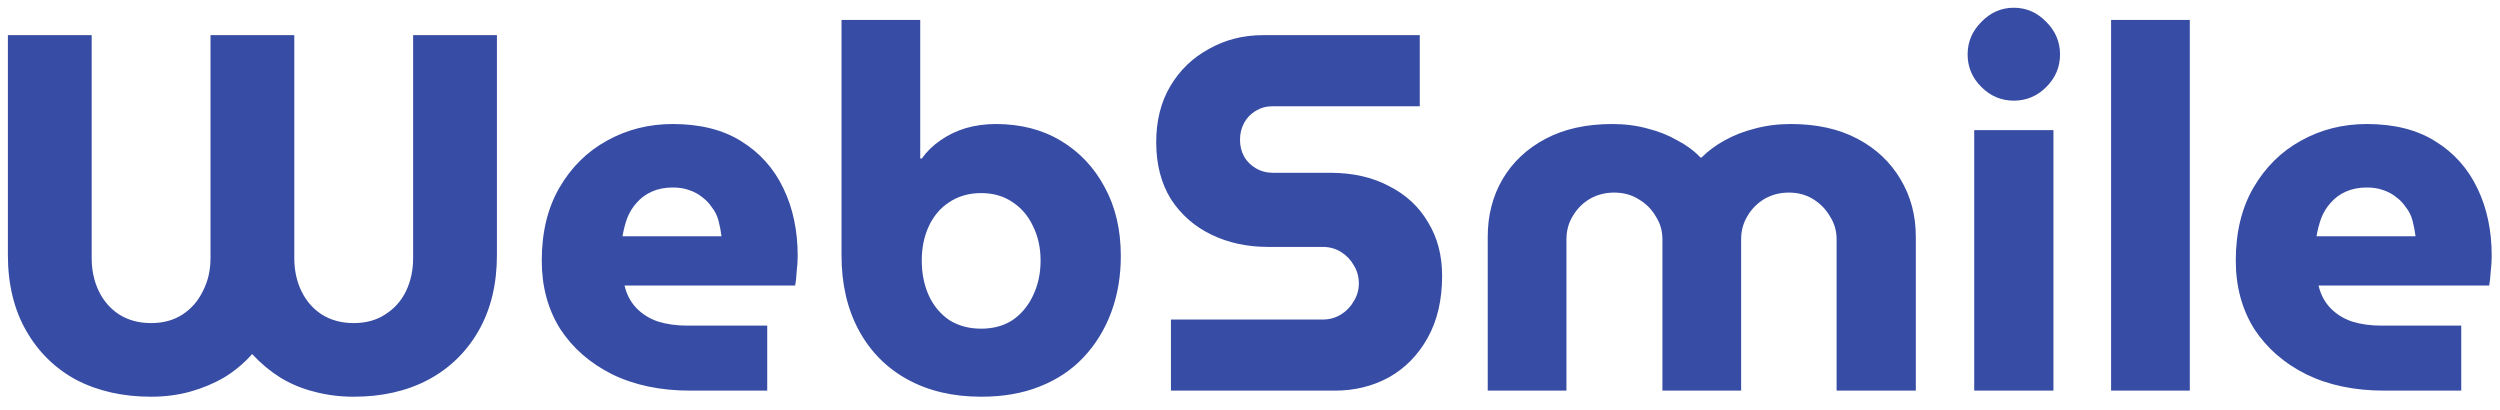 <svg width="128" height="21" viewBox="0 0 128 21" fill="none" xmlns="http://www.w3.org/2000/svg">
<path d="M7.736 20.312C6.297 20.312 5.023 20.026 3.914 19.454C2.822 18.865 1.964 18.024 1.34 16.932C0.716 15.84 0.404 14.549 0.404 13.058V1.8H4.694V13.214C4.694 13.838 4.815 14.401 5.058 14.904C5.301 15.407 5.647 15.805 6.098 16.1C6.566 16.395 7.112 16.542 7.736 16.542C8.36 16.542 8.897 16.395 9.348 16.1C9.799 15.805 10.145 15.407 10.388 14.904C10.648 14.401 10.778 13.838 10.778 13.214V1.8H15.068V13.214C15.068 13.838 15.189 14.401 15.432 14.904C15.675 15.407 16.021 15.805 16.472 16.1C16.94 16.395 17.486 16.542 18.11 16.542C18.734 16.542 19.271 16.395 19.722 16.1C20.19 15.805 20.545 15.407 20.788 14.904C21.031 14.401 21.152 13.838 21.152 13.214V1.8H25.442V13.058C25.442 14.549 25.13 15.84 24.506 16.932C23.882 18.024 23.015 18.865 21.906 19.454C20.814 20.026 19.549 20.312 18.11 20.312C17.399 20.312 16.723 20.225 16.082 20.052C15.458 19.896 14.877 19.653 14.34 19.324C13.82 18.995 13.343 18.596 12.91 18.128C12.494 18.596 12.017 18.995 11.48 19.324C10.943 19.636 10.362 19.879 9.738 20.052C9.114 20.225 8.447 20.312 7.736 20.312ZM35.33 20C33.822 20 32.495 19.723 31.352 19.168C30.207 18.596 29.315 17.816 28.674 16.828C28.049 15.823 27.738 14.661 27.738 13.344C27.738 11.888 28.041 10.64 28.648 9.6C29.254 8.56 30.06 7.763 31.066 7.208C32.088 6.636 33.215 6.35 34.446 6.35C35.849 6.35 37.02 6.645 37.956 7.234C38.909 7.823 39.628 8.629 40.114 9.652C40.599 10.657 40.842 11.81 40.842 13.11C40.842 13.335 40.824 13.604 40.789 13.916C40.772 14.211 40.746 14.445 40.712 14.618H31.976C32.08 15.069 32.279 15.45 32.574 15.762C32.868 16.074 33.241 16.308 33.691 16.464C34.142 16.603 34.645 16.672 35.2 16.672H39.282V20H35.33ZM31.872 12.096H36.941C36.907 11.819 36.855 11.55 36.785 11.29C36.716 11.03 36.603 10.805 36.447 10.614C36.309 10.406 36.144 10.233 35.953 10.094C35.763 9.938 35.538 9.817 35.278 9.73C35.035 9.643 34.758 9.6 34.446 9.6C34.047 9.6 33.691 9.669 33.38 9.808C33.068 9.947 32.807 10.137 32.599 10.38C32.392 10.605 32.227 10.874 32.105 11.186C32.002 11.481 31.924 11.784 31.872 12.096ZM50.236 20.312C48.797 20.312 47.54 20.017 46.466 19.428C45.391 18.839 44.559 17.998 43.97 16.906C43.38 15.814 43.086 14.54 43.086 13.084V1.02H47.116V8.118H47.194C47.454 7.754 47.774 7.442 48.156 7.182C48.554 6.905 48.988 6.697 49.456 6.558C49.941 6.419 50.452 6.35 50.99 6.35C52.255 6.35 53.364 6.636 54.318 7.208C55.271 7.78 56.016 8.569 56.554 9.574C57.108 10.579 57.386 11.758 57.386 13.11C57.386 14.15 57.221 15.112 56.892 15.996C56.562 16.88 56.086 17.651 55.462 18.31C54.855 18.951 54.11 19.445 53.226 19.792C52.359 20.139 51.362 20.312 50.236 20.312ZM50.236 16.828C50.86 16.828 51.397 16.681 51.848 16.386C52.298 16.074 52.645 15.658 52.888 15.138C53.148 14.601 53.278 14.003 53.278 13.344C53.278 12.685 53.148 12.096 52.888 11.576C52.645 11.056 52.298 10.649 51.848 10.354C51.397 10.042 50.86 9.886 50.236 9.886C49.612 9.886 49.066 10.042 48.598 10.354C48.147 10.649 47.8 11.056 47.558 11.576C47.315 12.096 47.194 12.685 47.194 13.344C47.194 14.003 47.315 14.601 47.558 15.138C47.8 15.658 48.147 16.074 48.598 16.386C49.066 16.681 49.612 16.828 50.236 16.828ZM59.952 20V16.36H67.726C68.072 16.36 68.384 16.273 68.662 16.1C68.939 15.927 69.156 15.701 69.312 15.424C69.485 15.147 69.572 14.843 69.572 14.514C69.572 14.167 69.485 13.855 69.312 13.578C69.156 13.301 68.939 13.075 68.662 12.902C68.384 12.729 68.072 12.642 67.726 12.642H64.918C63.86 12.642 62.898 12.434 62.032 12.018C61.165 11.602 60.472 10.995 59.952 10.198C59.449 9.383 59.198 8.413 59.198 7.286C59.198 6.177 59.44 5.215 59.926 4.4C60.411 3.585 61.07 2.953 61.902 2.502C62.734 2.034 63.652 1.8 64.658 1.8H72.692V5.44H65.152C64.84 5.44 64.554 5.518 64.294 5.674C64.034 5.83 63.834 6.038 63.696 6.298C63.557 6.558 63.488 6.844 63.488 7.156C63.488 7.468 63.557 7.754 63.696 8.014C63.834 8.257 64.034 8.456 64.294 8.612C64.554 8.768 64.84 8.846 65.152 8.846H68.09C69.251 8.846 70.256 9.071 71.106 9.522C71.972 9.955 72.64 10.571 73.108 11.368C73.593 12.148 73.836 13.067 73.836 14.124C73.836 15.372 73.584 16.438 73.082 17.322C72.596 18.189 71.938 18.856 71.106 19.324C70.274 19.775 69.355 20 68.35 20H59.952ZM76.172 20V12.122C76.172 11.03 76.423 10.051 76.926 9.184C77.446 8.3 78.183 7.607 79.136 7.104C80.089 6.601 81.225 6.35 82.542 6.35C83.201 6.35 83.807 6.428 84.362 6.584C84.917 6.723 85.419 6.922 85.87 7.182C86.338 7.425 86.737 7.719 87.066 8.066H87.118C87.465 7.719 87.863 7.425 88.314 7.182C88.782 6.922 89.293 6.723 89.848 6.584C90.42 6.428 91.035 6.35 91.694 6.35C93.011 6.35 94.147 6.601 95.1 7.104C96.053 7.607 96.79 8.3 97.31 9.184C97.83 10.051 98.09 11.03 98.09 12.122V20H94.034V12.252C94.034 11.819 93.921 11.429 93.696 11.082C93.488 10.718 93.202 10.423 92.838 10.198C92.474 9.973 92.058 9.86 91.59 9.86C91.122 9.86 90.697 9.973 90.316 10.198C89.952 10.423 89.666 10.718 89.458 11.082C89.25 11.429 89.146 11.819 89.146 12.252V20H85.116V12.252C85.116 11.819 85.003 11.429 84.778 11.082C84.57 10.718 84.275 10.423 83.894 10.198C83.53 9.973 83.114 9.86 82.646 9.86C82.178 9.86 81.753 9.973 81.372 10.198C81.008 10.423 80.722 10.718 80.514 11.082C80.306 11.429 80.202 11.819 80.202 12.252V20H76.172ZM101.08 20V6.662H105.136V20H101.08ZM103.108 5.154C102.467 5.154 101.912 4.92 101.444 4.452C100.976 3.984 100.742 3.429 100.742 2.788C100.742 2.147 100.976 1.592 101.444 1.124C101.912 0.639 102.467 0.396 103.108 0.396C103.75 0.396 104.304 0.639 104.772 1.124C105.24 1.592 105.474 2.147 105.474 2.788C105.474 3.429 105.24 3.984 104.772 4.452C104.304 4.92 103.75 5.154 103.108 5.154ZM108.088 20V1.02H112.118V20H108.088ZM122.064 20C120.556 20 119.23 19.723 118.086 19.168C116.942 18.596 116.049 17.816 115.408 16.828C114.784 15.823 114.472 14.661 114.472 13.344C114.472 11.888 114.775 10.64 115.382 9.6C115.989 8.56 116.795 7.763 117.8 7.208C118.823 6.636 119.949 6.35 121.18 6.35C122.584 6.35 123.754 6.645 124.69 7.234C125.643 7.823 126.363 8.629 126.848 9.652C127.333 10.657 127.576 11.81 127.576 13.11C127.576 13.335 127.559 13.604 127.524 13.916C127.507 14.211 127.481 14.445 127.446 14.618H118.71C118.814 15.069 119.013 15.45 119.308 15.762C119.603 16.074 119.975 16.308 120.426 16.464C120.877 16.603 121.379 16.672 121.934 16.672H126.016V20H122.064ZM118.606 12.096H123.676C123.641 11.819 123.589 11.55 123.52 11.29C123.451 11.03 123.338 10.805 123.182 10.614C123.043 10.406 122.879 10.233 122.688 10.094C122.497 9.938 122.272 9.817 122.012 9.73C121.769 9.643 121.492 9.6 121.18 9.6C120.781 9.6 120.426 9.669 120.114 9.808C119.802 9.947 119.542 10.137 119.334 10.38C119.126 10.605 118.961 10.874 118.84 11.186C118.736 11.481 118.658 11.784 118.606 12.096Z" fill="#374CA4"/>
</svg>
